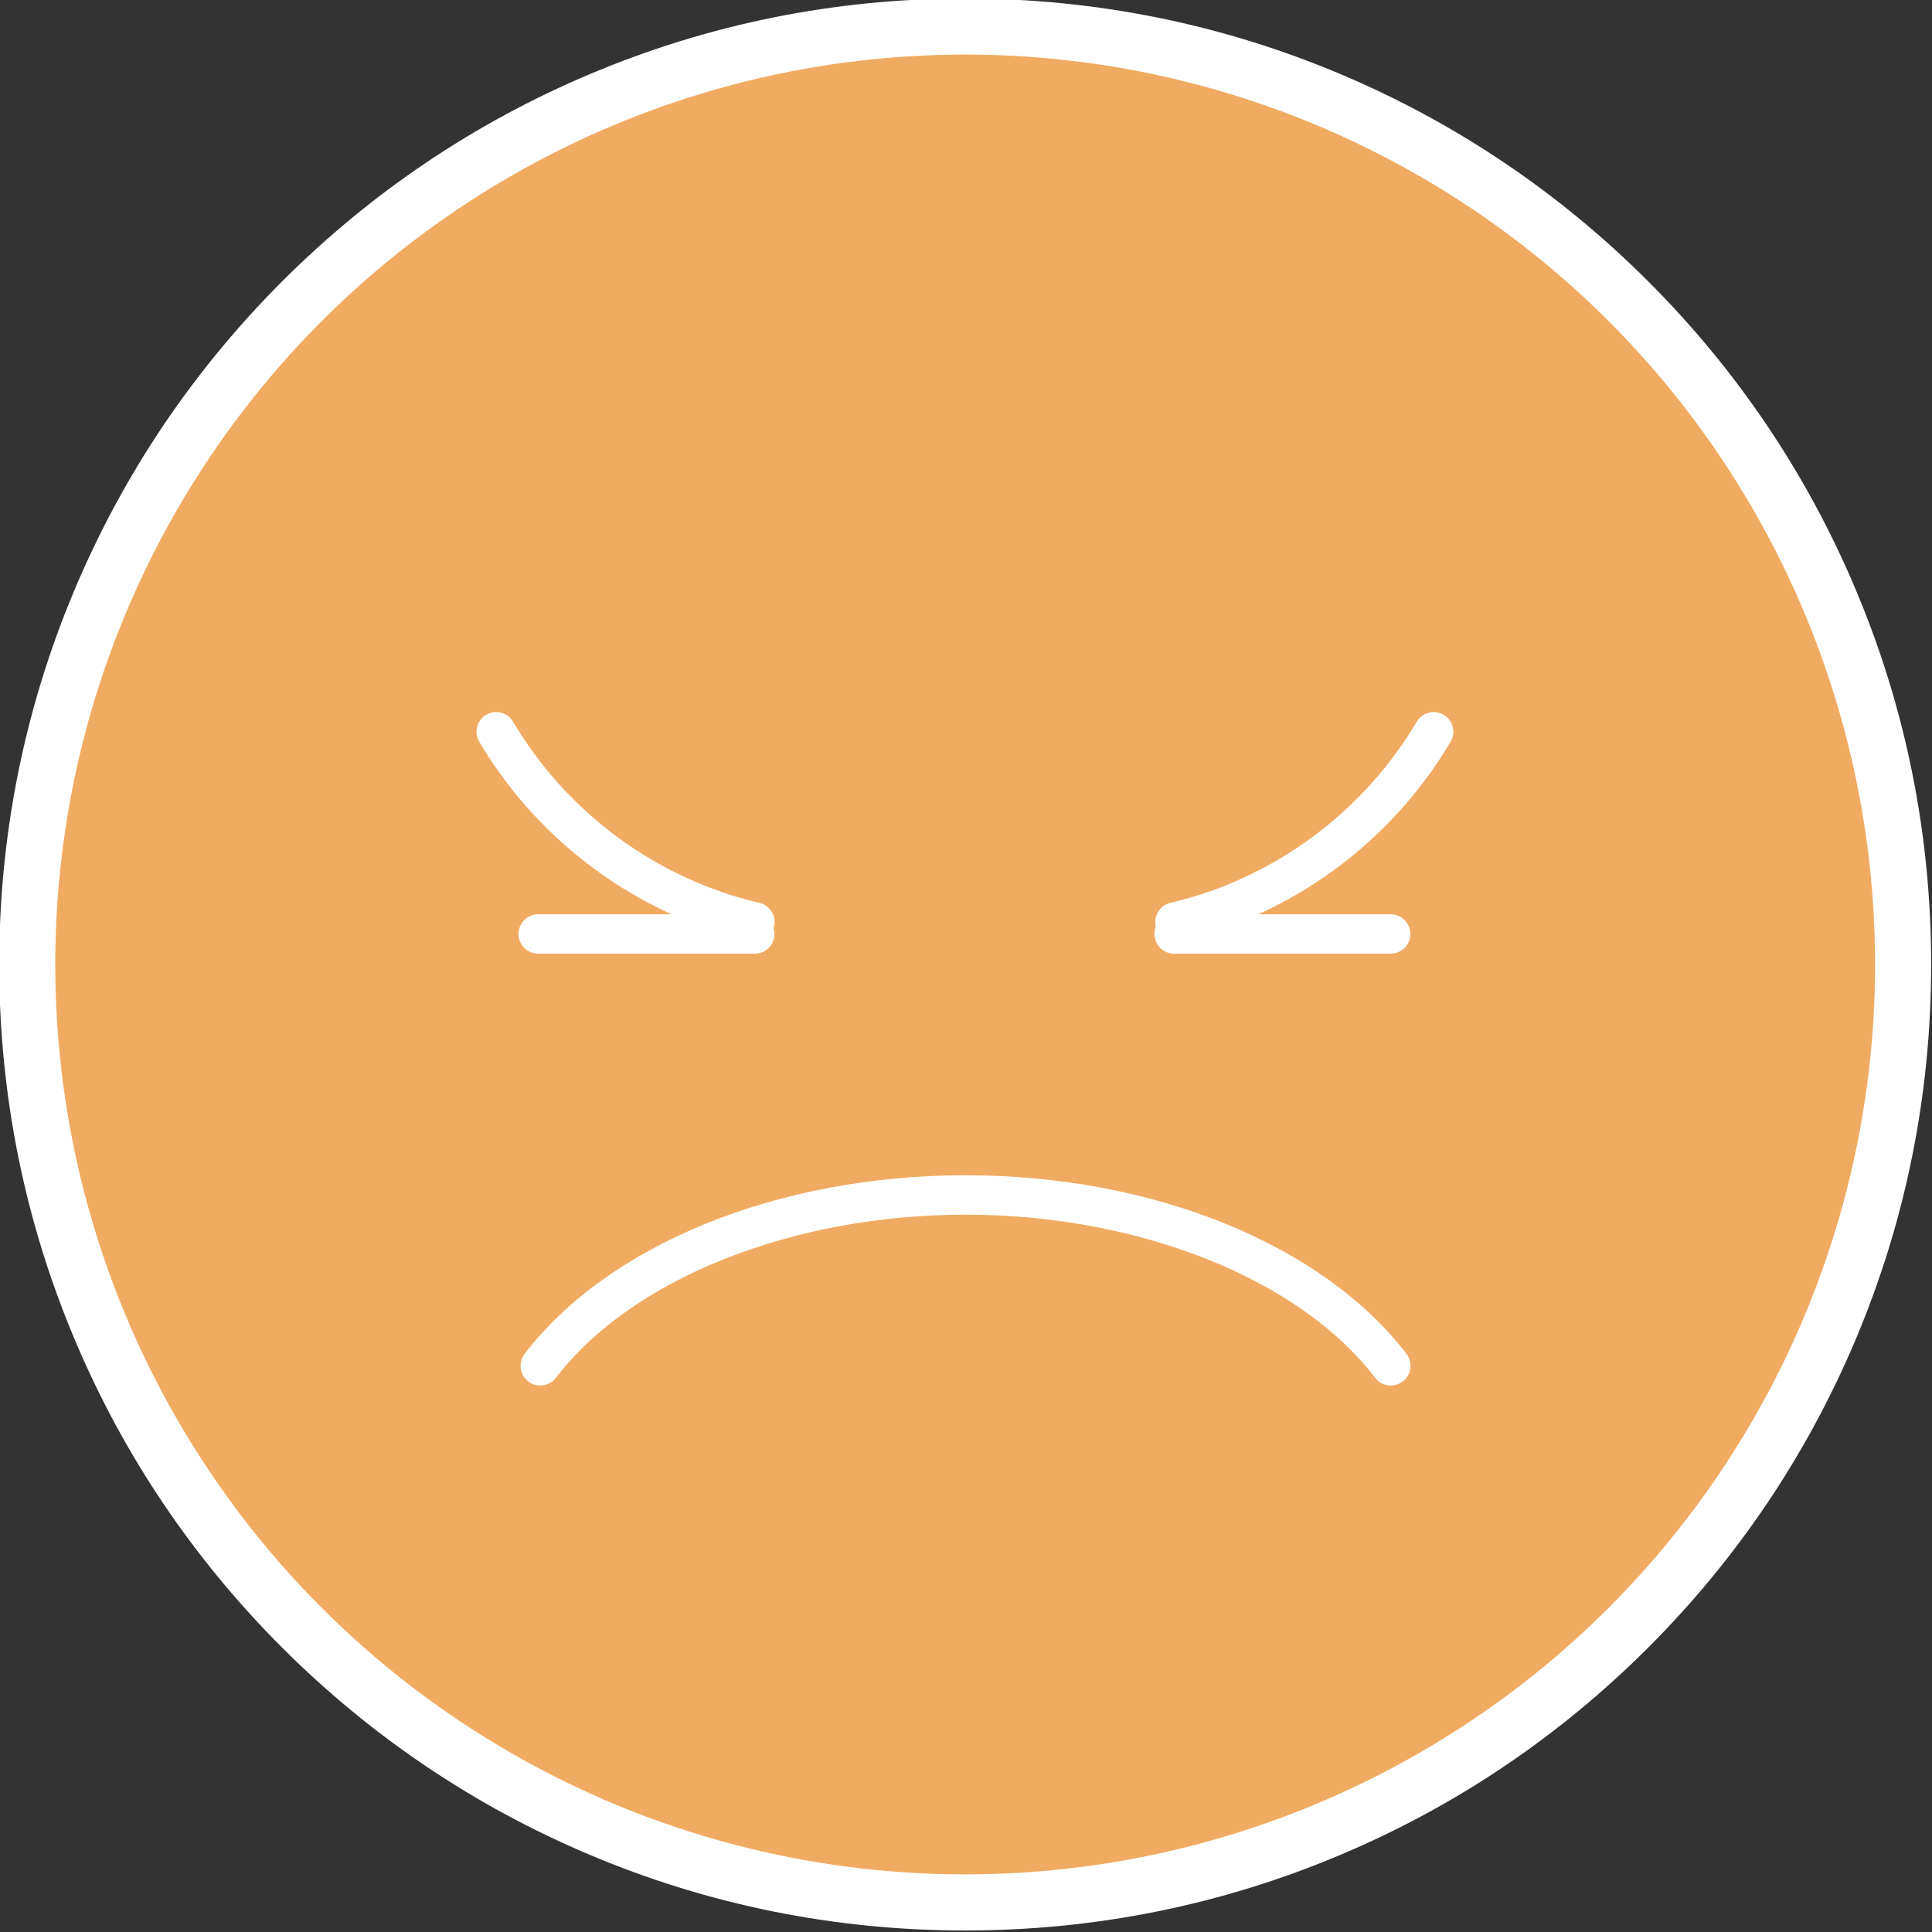 <?xml version="1.0" encoding="utf-8"?>
<!-- Generator: Adobe Illustrator 25.2.3, SVG Export Plug-In . SVG Version: 6.00 Build 0)  -->
<svg version="1.1" xmlns="http://www.w3.org/2000/svg" xmlns:xlink="http://www.w3.org/1999/xlink" x="0px" y="0px"
	 viewBox="0 0 435.91 435.91" style="enable-background:new 0 0 435.91 435.91;" xml:space="preserve">
<rect x="0" y="0" width="435.91" height="435.91" fill="#333333" stroke="none"/>
<style type="text/css">
	.st0{display:none;}
	.st1{display:inline;}
	.st2{fill:#FFFFFF;}
	.st3{fill:#B8E082;}
	.st4{fill:#86DBC7;}
	.st5{fill:#98E7ED;}
	.st6{fill:#89C9F0;}
	.st7{fill:#C19FE8;}
	.st8{fill:#FFD95E;}
	.st9{fill:#F0AB62;}
	.st10{fill:#B8D882;}
	.st11{fill:#5C7D38;}
	.st12{fill:#B58516;}
	.st13{fill:#BD6200;}
	.st14{fill:#298A91;}
	.st15{fill:#398A77;}
	.st16{fill:#1D82BF;}
	.st17{fill:#8B58C4;}
	.st18{fill:#FF8F75;}
	.st19{fill:#A84028;}
</style>
<g id="Layer_9" class="st0">
	<g class="st1">
		<path class="st2" d="M217.77,435.57c-29.42,0-57.96-5.76-84.84-17.13c-25.96-10.98-49.26-26.69-69.28-46.7
			c-20.01-20.01-35.73-43.32-46.7-69.28C5.58,275.57-0.18,247.03-0.18,217.61c0-29.42,5.76-57.96,17.13-84.84
			c10.98-25.96,26.69-49.26,46.7-69.28c20.01-20.01,43.32-35.73,69.28-46.7c26.88-11.37,55.42-17.13,84.84-17.13
			c29.42,0,57.96,5.76,84.84,17.13c25.96,10.98,49.26,26.69,69.28,46.7c20.01,20.01,35.73,43.32,46.7,69.28
			c11.37,26.88,17.13,55.42,17.13,84.84c0,29.42-5.76,57.96-17.13,84.84c-10.98,25.96-26.69,49.26-46.7,69.28
			c-20.01,20.01-43.32,35.73-69.28,46.7C275.74,429.8,247.19,435.57,217.77,435.57z"/>
		<circle class="st3" cx="217.77" cy="217.61" r="205.3"/>
		<path class="st2" d="M217.77,327.26c-28.11,0-53.41-11.72-66.03-30.6c-1.36-2.04-0.82-4.8,1.22-6.16c2.04-1.36,4.8-0.82,6.16,1.22
			c10.82,16.19,33.84,26.65,58.65,26.65c24.8,0,47.82-10.46,58.65-26.65c1.36-2.04,4.12-2.59,6.16-1.22
			c2.04,1.36,2.59,4.12,1.22,6.16C271.19,315.54,245.88,327.26,217.77,327.26z"/>
		<g>
			<g>
				<g>
					<path class="st2" d="M101.3,167.98c-0.77,0-1.55-0.2-2.26-0.62c-2.11-1.25-2.81-3.97-1.56-6.08
						c6.09-10.29,16.23-17.75,27.82-20.46c2.39-0.56,4.78,0.93,5.34,3.32c0.56,2.39-0.93,4.78-3.32,5.34
						c-9.25,2.16-17.34,8.11-22.2,16.33C104.3,167.2,102.82,167.98,101.3,167.98z"/>
				</g>
			</g>
			<g>
				<g>
					<path class="st2" d="M334.11,167.98c-1.52,0-3-0.78-3.83-2.18c-4.86-8.22-12.95-14.17-22.2-16.33
						c-2.39-0.56-3.87-2.95-3.32-5.34c0.56-2.39,2.95-3.87,5.34-3.32c11.6,2.71,21.74,10.17,27.82,20.46
						c1.25,2.11,0.55,4.84-1.56,6.08C335.66,167.78,334.88,167.98,334.11,167.98z"/>
				</g>
			</g>
		</g>
		<g>
			<circle class="st2" cx="134.99" cy="219.74" r="25.46"/>
			<circle class="st2" cx="300.85" cy="219.74" r="25.46"/>
		</g>
	</g>
</g>
<g id="Layer_10" class="st0">
	<g class="st1">
		<path class="st2" d="M217.77,435.57c-29.42,0-57.96-5.76-84.84-17.13c-25.96-10.98-49.26-26.69-69.28-46.7
			c-20.01-20.01-35.73-43.32-46.7-69.28C5.58,275.57-0.18,247.03-0.18,217.61c0-29.42,5.76-57.96,17.13-84.84
			c10.98-25.96,26.69-49.26,46.7-69.28c20.01-20.01,43.32-35.73,69.28-46.7c26.88-11.37,55.42-17.13,84.84-17.13
			s57.96,5.76,84.84,17.13c25.96,10.98,49.26,26.69,69.28,46.7c20.01,20.01,35.73,43.32,46.7,69.28
			c11.37,26.88,17.13,55.42,17.13,84.84c0,29.42-5.76,57.96-17.13,84.84c-10.98,25.96-26.69,49.26-46.7,69.28
			c-20.01,20.01-43.32,35.73-69.28,46.7C275.74,429.8,247.19,435.57,217.77,435.57z"/>
		<circle class="st4" cx="217.77" cy="217.61" r="205.3"/>
		<path class="st2" d="M149.37,284.54c-3.38,0-5.74,3.4-4.51,6.55c11.38,29.14,39.74,49.79,72.91,49.79s61.53-20.65,72.91-49.79
			c1.23-3.15-1.13-6.55-4.51-6.55H149.37z"/>
		<g>
			<g>
				<g>
					<path class="st2" d="M101.37,167.91c-0.77,0-1.55-0.2-2.26-0.62c-2.11-1.25-2.81-3.97-1.56-6.08
						c6.09-10.29,16.23-17.75,27.82-20.46c2.39-0.56,4.78,0.93,5.34,3.32s-0.93,4.78-3.32,5.34c-9.25,2.16-17.34,8.11-22.2,16.33
						C104.37,167.13,102.89,167.91,101.37,167.91z"/>
				</g>
			</g>
			<g>
				<g>
					<path class="st2" d="M334.18,167.91c-1.52,0-3-0.78-3.83-2.18c-4.86-8.22-12.95-14.17-22.2-16.33
						c-2.39-0.56-3.87-2.95-3.32-5.34c0.56-2.39,2.95-3.87,5.34-3.32c11.6,2.71,21.74,10.17,27.82,20.46
						c1.25,2.11,0.55,4.84-1.56,6.08C335.73,167.71,334.95,167.91,334.18,167.91z"/>
				</g>
			</g>
		</g>
		<path class="st2" d="M321.52,219.59c1.15-2.24,2-4.7,2.46-7.34c2.17-12.5-5.38-24.84-17.49-28.61
			c-13.89-4.33-28.46,3.79-32.19,17.71c-0.47,1.75-0.74,3.51-0.83,5.25c-0.13,2.4,1.44,4.56,3.76,5.19l38.51,10.32
			C318.01,222.71,320.44,221.68,321.52,219.59z"/>
		<path class="st2" d="M162.34,206.71c-0.12-2.52-0.62-5.07-1.54-7.59c-4.37-11.91-17.08-18.82-29.46-16.03
			c-14.19,3.2-22.75,17.51-19.02,31.43c0.47,1.75,1.11,3.41,1.9,4.96c1.09,2.14,3.53,3.24,5.85,2.61l38.51-10.32
			C160.86,211.17,162.46,209.07,162.34,206.71z"/>
	</g>
</g>
<g id="Layer_11" class="st0">
	<g class="st1">
		<path class="st2" d="M217.77,435.57c-29.42,0-57.96-5.76-84.84-17.13c-25.96-10.98-49.26-26.69-69.28-46.7
			c-20.01-20.01-35.73-43.32-46.7-69.28C5.58,275.57-0.18,247.03-0.18,217.61c0-29.42,5.76-57.96,17.13-84.84
			c10.98-25.96,26.69-49.26,46.7-69.28c20.01-20.01,43.32-35.73,69.28-46.7c26.88-11.37,55.42-17.13,84.84-17.13
			c29.42,0,57.96,5.76,84.84,17.13c25.96,10.98,49.26,26.69,69.28,46.7c20.01,20.01,35.73,43.32,46.7,69.28
			c11.37,26.88,17.13,55.42,17.13,84.84c0,29.42-5.76,57.96-17.13,84.84c-10.98,25.96-26.69,49.26-46.7,69.28
			c-20.01,20.01-43.32,35.73-69.28,46.7C275.74,429.8,247.19,435.57,217.77,435.57z"/>
		<circle class="st5" cx="217.77" cy="217.61" r="205.3"/>
		<g>
			
				<ellipse transform="matrix(0.924 -0.383 0.383 0.924 -73.794 68.351)" class="st2" cx="134.91" cy="219.67" rx="25.46" ry="25.46"/>
			
				<ellipse transform="matrix(0.924 -0.383 0.383 0.924 -61.169 131.823)" class="st2" cx="300.78" cy="219.67" rx="25.46" ry="25.46"/>
		</g>
		<path class="st2" d="M184.24,297.54c-3.51,0-5.81,3.68-4.25,6.83c6.87,13.92,21.21,23.5,37.79,23.5s30.92-9.58,37.79-23.5
			c1.55-3.14-0.75-6.83-4.25-6.83H184.24z"/>
		<g>
			<g>
				<path class="st2" d="M88.52,191.16c-0.49,0-0.98-0.08-1.46-0.25c-2.32-0.81-3.54-3.34-2.73-5.66
					c3.94-11.29,12.41-20.6,23.25-25.54c2.23-1.02,4.87-0.03,5.88,2.2c1.02,2.23,0.03,4.87-2.2,5.88
					c-8.64,3.94-15.4,11.37-18.55,20.38C92.08,190.01,90.36,191.16,88.52,191.16z"/>
			</g>
			<g>
				<path class="st2" d="M347.17,191.16c-1.84,0-3.56-1.15-4.19-2.98c-3.14-9.01-9.9-16.44-18.55-20.38
					c-2.23-1.02-3.22-3.65-2.2-5.88c1.02-2.23,3.65-3.22,5.88-2.2c10.84,4.94,19.31,14.25,23.25,25.54
					c0.81,2.32-0.41,4.85-2.73,5.66C348.15,191.08,347.65,191.16,347.17,191.16z"/>
			</g>
		</g>
	</g>
</g>
<g id="Layer_12" class="st0">
	<g class="st1">
		<path class="st2" d="M217.77,435.57c-29.42,0-57.96-5.76-84.84-17.13c-25.96-10.98-49.26-26.69-69.28-46.7
			c-20.01-20.01-35.73-43.32-46.7-69.28C5.58,275.57-0.18,247.03-0.18,217.61c0-29.42,5.76-57.96,17.13-84.84
			c10.98-25.96,26.69-49.26,46.7-69.28c20.01-20.01,43.32-35.73,69.28-46.7c26.88-11.37,55.42-17.13,84.84-17.13
			c29.42,0,57.96,5.76,84.84,17.13c25.96,10.98,49.26,26.69,69.28,46.7c20.01,20.01,35.73,43.32,46.7,69.28
			c11.37,26.88,17.13,55.42,17.13,84.84c0,29.42-5.76,57.96-17.13,84.84c-10.98,25.96-26.69,49.26-46.7,69.28
			c-20.01,20.01-43.32,35.73-69.28,46.7C275.74,429.8,247.19,435.57,217.77,435.57z"/>
		<circle class="st6" cx="217.77" cy="217.61" r="205.3"/>
		<g>
			<g>
				<g>
					<path class="st2" d="M101.19,177.24c-0.77,0-1.55-0.2-2.26-0.62c-2.11-1.25-2.81-3.97-1.56-6.08
						c6.09-10.29,16.23-17.75,27.82-20.46c2.39-0.56,4.78,0.93,5.34,3.32c0.56,2.39-0.93,4.78-3.32,5.34
						c-9.25,2.16-17.34,8.11-22.2,16.33C104.19,176.46,102.71,177.24,101.19,177.24z"/>
				</g>
			</g>
			<g>
				<g>
					<path class="st2" d="M334.01,177.24c-1.52,0-3-0.78-3.83-2.18c-4.86-8.22-12.95-14.17-22.2-16.33
						c-2.39-0.56-3.87-2.95-3.32-5.34c0.56-2.39,2.95-3.87,5.34-3.32c11.6,2.71,21.74,10.17,27.82,20.46
						c1.25,2.11,0.55,4.84-1.56,6.08C335.55,177.04,334.77,177.24,334.01,177.24z"/>
				</g>
			</g>
		</g>
		<g>
			<circle class="st2" cx="134.91" cy="219.67" r="25.46"/>
			<circle class="st2" cx="300.78" cy="219.67" r="25.46"/>
		</g>
		<ellipse class="st2" cx="217.47" cy="323.78" rx="29.99" ry="34.43"/>
	</g>
</g>
<g id="Layer_13" class="st0">
	<g class="st1">
		<path class="st2" d="M217.77,435.57c-29.42,0-57.96-5.76-84.84-17.13c-25.96-10.98-49.26-26.69-69.28-46.7
			c-20.01-20.01-35.73-43.32-46.7-69.28C5.58,275.57-0.18,247.03-0.18,217.61c0-29.42,5.76-57.96,17.13-84.84
			c10.98-25.96,26.69-49.26,46.7-69.28c20.01-20.01,43.32-35.73,69.28-46.7c26.88-11.37,55.42-17.13,84.84-17.13
			s57.96,5.76,84.84,17.13c25.96,10.98,49.26,26.69,69.28,46.7c20.01,20.01,35.73,43.32,46.7,69.28
			c11.37,26.88,17.13,55.42,17.13,84.84c0,29.42-5.76,57.96-17.13,84.84c-10.98,25.96-26.69,49.26-46.7,69.28
			c-20.01,20.01-43.32,35.73-69.28,46.7C275.74,429.8,247.19,435.57,217.77,435.57z"/>
		<circle class="st7" cx="217.77" cy="217.61" r="205.3"/>
		<path class="st2" d="M173.35,342.91c-24.83,0-36.22-31.08-17.16-46.98c16.68-13.92,38.15-22.29,61.58-22.29s44.9,8.37,61.58,22.29
			c19.06,15.9,7.67,46.98-17.16,46.98H173.35z"/>
		<g>
			<g>
				<g>
					<path class="st2" d="M101.37,143.92c-0.77,0-1.55-0.2-2.26-0.62c-2.11-1.25-2.81-3.97-1.56-6.08
						c6.08-10.29,16.23-17.75,27.82-20.46c2.39-0.56,4.78,0.93,5.34,3.32c0.56,2.39-0.93,4.78-3.32,5.34
						c-9.25,2.16-17.34,8.11-22.2,16.33C104.37,143.14,102.89,143.92,101.37,143.92z"/>
				</g>
			</g>
			<g>
				<g>
					<path class="st2" d="M334.18,143.92c-1.52,0-3-0.78-3.83-2.18c-4.86-8.22-12.95-14.17-22.2-16.33
						c-2.39-0.56-3.87-2.95-3.32-5.34c0.56-2.39,2.95-3.87,5.34-3.32c11.6,2.71,21.74,10.17,27.82,20.46
						c1.25,2.11,0.55,4.84-1.56,6.09C335.73,143.72,334.95,143.92,334.18,143.92z"/>
				</g>
			</g>
		</g>
		<g>
			<circle class="st2" cx="135.06" cy="195.68" r="25.46"/>
			<circle class="st2" cx="300.92" cy="195.68" r="25.46"/>
		</g>
	</g>
</g>
<g id="Layer_14" class="st0">
	<g class="st1">
		<path class="st2" d="M217.77,435.57c-29.42,0-57.96-5.76-84.84-17.13c-25.96-10.98-49.26-26.69-69.28-46.7
			c-20.01-20.01-35.73-43.32-46.7-69.28C5.58,275.57-0.18,247.03-0.18,217.61c0-29.42,5.76-57.96,17.13-84.84
			c10.98-25.96,26.69-49.26,46.7-69.28c20.01-20.01,43.32-35.73,69.28-46.7c26.88-11.37,55.42-17.13,84.84-17.13
			s57.96,5.76,84.84,17.13c25.96,10.98,49.26,26.69,69.28,46.7c20.01,20.01,35.73,43.32,46.7,69.28
			c11.37,26.88,17.13,55.42,17.13,84.84c0,29.42-5.76,57.96-17.13,84.84c-10.98,25.96-26.69,49.26-46.7,69.28
			c-20.01,20.01-43.32,35.73-69.28,46.7C275.74,429.8,247.19,435.57,217.77,435.57z"/>
		<circle class="st8" cx="217.77" cy="217.61" r="205.3"/>
		<path class="st2" d="M280.12,316.16c-1.43,0-2.84-0.69-3.7-1.97c-10.82-16.19-33.84-26.65-58.65-26.65s-47.82,10.46-58.65,26.65
			c-1.36,2.04-4.12,2.59-6.16,1.22c-2.04-1.36-2.59-4.12-1.22-6.16c12.62-18.87,37.92-30.6,66.03-30.6
			c28.11,0,53.41,11.72,66.03,30.6c1.36,2.04,0.82,4.8-1.22,6.16C281.82,315.91,280.96,316.16,280.12,316.16z"/>
		<g>
			<g>
				<g>
					<path class="st2" d="M126.32,140.7c0.77,0,1.55,0.2,2.26,0.62c2.11,1.25,2.81,3.97,1.56,6.08
						c-6.09,10.29-16.23,17.75-27.82,20.46c-2.39,0.56-4.78-0.93-5.34-3.32c-0.56-2.39,0.93-4.78,3.32-5.34
						c9.25-2.16,17.34-8.11,22.2-16.33C123.32,141.48,124.8,140.7,126.32,140.7z"/>
				</g>
			</g>
			<g>
				<g>
					<path class="st2" d="M309.09,140.7c1.52,0,3,0.78,3.83,2.18c4.86,8.22,12.95,14.17,22.2,16.33c2.39,0.56,3.87,2.95,3.32,5.34
						c-0.56,2.39-2.95,3.88-5.34,3.32c-11.6-2.71-21.74-10.17-27.82-20.46c-1.25-2.11-0.55-4.84,1.56-6.08
						C307.55,140.9,308.33,140.7,309.09,140.7z"/>
				</g>
			</g>
		</g>
		<path class="st2" d="M159.66,213.54c0.54-2.46,0.71-5.06,0.47-7.73c-1.14-12.64-11.63-22.6-24.31-23.11
			c-14.54-0.58-26.51,11.03-26.51,25.44c0,1.81,0.19,3.58,0.55,5.29c0.5,2.35,2.57,4.04,4.97,4.04h39.87
			C157.07,217.46,159.15,215.84,159.66,213.54z"/>
		<path class="st2" d="M325.52,213.54c0.54-2.46,0.71-5.06,0.47-7.73c-1.14-12.64-11.63-22.6-24.31-23.11
			c-14.54-0.58-26.51,11.03-26.51,25.44c0,1.81,0.19,3.58,0.55,5.29c0.5,2.35,2.57,4.04,4.97,4.04h39.87
			C322.93,217.46,325.02,215.84,325.52,213.54z"/>
	</g>
</g>
<g id="Layer_15">
	<g>
		<path class="st2" d="M217.77,435.57c-29.42,0-57.96-5.76-84.84-17.13c-25.96-10.98-49.26-26.69-69.28-46.7
			c-20.01-20.01-35.73-43.32-46.7-69.28C5.58,275.57-0.18,247.03-0.18,217.61c0-29.42,5.76-57.96,17.13-84.84
			c10.98-25.96,26.69-49.26,46.7-69.28c20.01-20.01,43.32-35.73,69.28-46.7c26.88-11.37,55.42-17.13,84.84-17.13
			c29.42,0,57.96,5.76,84.84,17.13c25.96,10.98,49.26,26.69,69.28,46.7c20.01,20.01,35.73,43.32,46.7,69.28
			c11.37,26.88,17.13,55.42,17.13,84.84c0,29.42-5.76,57.96-17.13,84.84c-10.98,25.96-26.69,49.26-46.7,69.28
			c-20.01,20.01-43.32,35.73-69.28,46.7C275.74,429.8,247.19,435.57,217.77,435.57z"/>
		<circle class="st9" cx="217.77" cy="217.61" r="205.3"/>
		<path class="st2" d="M313.79,312.61c-1.34,0-2.66-0.6-3.53-1.75c-17.08-22.36-53.36-36.8-92.41-36.8s-75.33,14.45-92.41,36.8
			c-1.49,1.95-4.28,2.32-6.23,0.83c-1.95-1.49-2.32-4.28-0.83-6.23c9.18-12.02,23.21-22.13,40.58-29.25
			c17.62-7.22,37.99-11.04,58.9-11.04c20.91,0,41.28,3.82,58.9,11.04c17.36,7.12,31.39,17.23,40.58,29.25
			c1.49,1.95,1.12,4.74-0.83,6.23C315.68,312.31,314.73,312.6,313.79,312.61z"/>
		<g>
			<g>
				<g>
					<g>
						<path class="st2" d="M170.33,212.47c-0.33,0-0.67-0.04-1.01-0.12c-25.5-5.96-47.8-22.36-61.19-44.99
							c-1.25-2.11-0.55-4.84,1.56-6.08c2.11-1.25,4.84-0.55,6.08,1.56c12.16,20.56,32.41,35.46,55.56,40.86
							c2.39,0.56,3.87,2.95,3.32,5.34C174.18,211.08,172.35,212.47,170.33,212.47z"/>
					</g>
				</g>
			</g>
			<g>
				<g>
					<g>
						<path class="st2" d="M265.09,212.47c-2.02,0-3.84-1.38-4.32-3.43c-0.56-2.39,0.93-4.78,3.32-5.34
							c23.15-5.41,43.4-20.3,55.56-40.86c1.25-2.11,3.97-2.81,6.08-1.56c2.11,1.25,2.81,3.97,1.56,6.08
							c-13.38,22.64-35.68,39.04-61.19,44.99C265.76,212.43,265.42,212.47,265.09,212.47z"/>
					</g>
				</g>
			</g>
		</g>
		<path class="st2" d="M170.3,215.17h-48.87c-2.45,0-4.44-1.99-4.44-4.44c0-2.45,1.99-4.44,4.44-4.44h48.87
			c2.45,0,4.44,1.99,4.44,4.44C174.74,213.18,172.75,215.17,170.3,215.17z"/>
		<path class="st2" d="M313.78,215.17h-48.87c-2.45,0-4.44-1.99-4.44-4.44c0-2.45,1.99-4.44,4.44-4.44h48.87
			c2.45,0,4.44,1.99,4.44,4.44C318.23,213.18,316.24,215.17,313.78,215.17z"/>
	</g>
</g>
<g id="Layer_1" class="st0">
	<g class="st1">
		<path class="st2" d="M217.96,435.91c-29.42,0-57.96-5.76-84.84-17.13c-25.96-10.98-49.26-26.69-69.28-46.7
			c-20.01-20.01-35.73-43.32-46.7-69.28C5.76,275.92,0,247.38,0,217.96c0-29.42,5.76-57.96,17.13-84.84
			c10.98-25.96,26.69-49.26,46.7-69.28c20.01-20.01,43.32-35.73,69.28-46.7C159.99,5.76,188.54,0,217.96,0
			c29.42,0,57.96,5.76,84.84,17.13c25.96,10.98,49.26,26.69,69.28,46.7c20.01,20.01,35.73,43.32,46.7,69.28
			c11.37,26.88,17.13,55.42,17.13,84.84c0,29.42-5.76,57.96-17.13,84.84c-10.98,25.96-26.69,49.26-46.7,69.28
			c-20.01,20.01-43.32,35.73-69.28,46.7C275.92,430.15,247.38,435.91,217.96,435.91z"/>
		<circle class="st10" cx="217.96" cy="217.96" r="205.3"/>
		<path class="st11" d="M217.96,327.61c-28.11,0-53.41-11.72-66.03-30.6c-1.36-2.04-0.82-4.8,1.22-6.16
			c2.04-1.36,4.8-0.82,6.16,1.22c10.82,16.19,33.84,26.65,58.65,26.65c24.8,0,47.82-10.46,58.65-26.65
			c1.36-2.04,4.12-2.59,6.16-1.22c2.04,1.36,2.59,4.12,1.22,6.16C271.37,315.89,246.07,327.61,217.96,327.61z"/>
		<g>
			<g>
				<g>
					<path class="st11" d="M101.48,168.33c-0.77,0-1.55-0.2-2.26-0.62c-2.11-1.25-2.81-3.97-1.56-6.08
						c6.09-10.29,16.23-17.75,27.82-20.46c2.39-0.56,4.78,0.93,5.34,3.32c0.56,2.39-0.93,4.78-3.32,5.34
						c-9.25,2.16-17.34,8.11-22.2,16.33C104.48,167.55,103,168.33,101.48,168.33z"/>
				</g>
			</g>
			<g>
				<g>
					<path class="st11" d="M334.3,168.33c-1.52,0-3-0.78-3.83-2.18c-4.86-8.22-12.95-14.17-22.2-16.33
						c-2.39-0.56-3.87-2.95-3.32-5.34c0.56-2.39,2.95-3.87,5.34-3.32c11.6,2.71,21.74,10.17,27.82,20.46
						c1.25,2.11,0.55,4.84-1.56,6.08C335.84,168.13,335.06,168.33,334.3,168.33z"/>
				</g>
			</g>
		</g>
		<g>
			<circle class="st11" cx="135.17" cy="220.09" r="25.46"/>
			<circle class="st11" cx="301.03" cy="220.09" r="25.46"/>
		</g>
	</g>
</g>
<g id="Layer_2" class="st0">
	<g class="st1">
		<path class="st2" d="M217.77,435.57c-29.42,0-57.96-5.76-84.84-17.13c-25.96-10.98-49.26-26.69-69.28-46.7
			c-20.01-20.01-35.73-43.32-46.7-69.28C5.58,275.57-0.18,247.03-0.18,217.61c0-29.42,5.76-57.96,17.13-84.84
			c10.98-25.96,26.69-49.26,46.7-69.28c20.01-20.01,43.32-35.73,69.28-46.7c26.88-11.37,55.42-17.13,84.84-17.13
			s57.96,5.76,84.84,17.13c25.96,10.98,49.26,26.69,69.28,46.7c20.01,20.01,35.73,43.32,46.7,69.28
			c11.37,26.88,17.13,55.42,17.13,84.84c0,29.42-5.76,57.96-17.13,84.84c-10.98,25.96-26.69,49.26-46.7,69.28
			c-20.01,20.01-43.32,35.73-69.28,46.7C275.74,429.8,247.19,435.57,217.77,435.57z"/>
		<circle class="st8" cx="217.77" cy="217.61" r="205.3"/>
		<path class="st12" d="M149.37,284.54c-3.38,0-5.74,3.4-4.51,6.55c11.38,29.14,39.74,49.79,72.91,49.79s61.53-20.65,72.91-49.79
			c1.23-3.15-1.13-6.55-4.51-6.55H149.37z"/>
		<g>
			<g>
				<g>
					<path class="st12" d="M101.37,167.91c-0.77,0-1.55-0.2-2.26-0.62c-2.11-1.25-2.81-3.97-1.56-6.08
						c6.09-10.29,16.23-17.75,27.82-20.46c2.39-0.56,4.78,0.93,5.34,3.32s-0.93,4.78-3.32,5.34c-9.25,2.16-17.34,8.11-22.2,16.33
						C104.37,167.13,102.89,167.91,101.37,167.91z"/>
				</g>
			</g>
			<g>
				<g>
					<path class="st12" d="M334.18,167.91c-1.52,0-3-0.78-3.83-2.18c-4.86-8.22-12.95-14.17-22.2-16.33
						c-2.39-0.56-3.87-2.95-3.32-5.34c0.56-2.39,2.95-3.87,5.34-3.32c11.6,2.71,21.74,10.17,27.82,20.46
						c1.25,2.11,0.55,4.84-1.56,6.08C335.73,167.71,334.95,167.91,334.18,167.91z"/>
				</g>
			</g>
		</g>
		<path class="st12" d="M321.52,219.59c1.15-2.24,2-4.7,2.46-7.34c2.17-12.5-5.38-24.84-17.49-28.61
			c-13.89-4.33-28.46,3.79-32.19,17.71c-0.47,1.75-0.74,3.51-0.83,5.25c-0.13,2.4,1.44,4.56,3.76,5.19l38.51,10.32
			C318.01,222.71,320.44,221.68,321.52,219.59z"/>
		<path class="st12" d="M162.34,206.71c-0.12-2.52-0.62-5.07-1.54-7.59c-4.37-11.91-17.08-18.82-29.46-16.03
			c-14.19,3.2-22.75,17.51-19.02,31.43c0.47,1.75,1.11,3.41,1.9,4.96c1.09,2.14,3.53,3.24,5.85,2.61l38.51-10.32
			C160.86,211.17,162.46,209.07,162.34,206.71z"/>
	</g>
</g>
<g id="Layer_3" class="st0">
	<g class="st1">
		<path class="st2" d="M217.77,435.57c-29.42,0-57.96-5.76-84.84-17.13c-25.96-10.98-49.26-26.69-69.28-46.7
			c-20.01-20.01-35.73-43.32-46.7-69.28C5.58,275.57-0.18,247.03-0.18,217.61c0-29.42,5.76-57.96,17.13-84.84
			c10.98-25.96,26.69-49.26,46.7-69.28c20.01-20.01,43.32-35.73,69.28-46.7c26.88-11.37,55.42-17.13,84.84-17.13
			c29.42,0,57.96,5.76,84.84,17.13c25.96,10.98,49.26,26.69,69.28,46.7c20.01,20.01,35.73,43.32,46.7,69.28
			c11.37,26.88,17.13,55.42,17.13,84.84c0,29.42-5.76,57.96-17.13,84.84c-10.98,25.96-26.69,49.26-46.7,69.28
			c-20.01,20.01-43.32,35.73-69.28,46.7C275.74,429.8,247.19,435.57,217.77,435.57z"/>
		<circle class="st9" cx="217.77" cy="217.61" r="205.3"/>
		<g>
			
				<ellipse transform="matrix(0.924 -0.383 0.383 0.924 -73.794 68.351)" class="st13" cx="134.91" cy="219.67" rx="25.46" ry="25.46"/>
			
				<ellipse transform="matrix(0.924 -0.383 0.383 0.924 -61.169 131.823)" class="st13" cx="300.78" cy="219.67" rx="25.46" ry="25.46"/>
		</g>
		<path class="st13" d="M184.24,297.54c-3.51,0-5.81,3.68-4.25,6.83c6.87,13.92,21.21,23.5,37.79,23.5s30.92-9.58,37.79-23.5
			c1.55-3.14-0.75-6.83-4.25-6.83H184.24z"/>
		<g>
			<g>
				<path class="st13" d="M88.52,191.16c-0.49,0-0.98-0.08-1.46-0.25c-2.32-0.81-3.54-3.34-2.73-5.66
					c3.94-11.29,12.41-20.6,23.25-25.54c2.23-1.02,4.87-0.03,5.88,2.2c1.02,2.23,0.03,4.87-2.2,5.88
					c-8.64,3.94-15.4,11.37-18.55,20.38C92.08,190.01,90.36,191.16,88.52,191.16z"/>
			</g>
			<g>
				<path class="st13" d="M347.17,191.16c-1.84,0-3.56-1.15-4.19-2.98c-3.14-9.01-9.9-16.44-18.55-20.38
					c-2.23-1.02-3.22-3.65-2.2-5.88c1.02-2.23,3.65-3.22,5.88-2.2c10.84,4.94,19.31,14.25,23.25,25.54
					c0.81,2.32-0.41,4.85-2.73,5.66C348.15,191.08,347.65,191.16,347.17,191.16z"/>
			</g>
		</g>
	</g>
</g>
<g id="Layer_4" class="st0">
	<g class="st1">
		<path class="st2" d="M217.77,435.57c-29.42,0-57.96-5.76-84.84-17.13c-25.96-10.98-49.26-26.69-69.28-46.7
			c-20.01-20.01-35.73-43.32-46.7-69.28C5.58,275.57-0.18,247.03-0.18,217.61c0-29.42,5.76-57.96,17.13-84.84
			c10.98-25.96,26.69-49.26,46.7-69.28c20.01-20.01,43.32-35.73,69.28-46.7c26.88-11.37,55.42-17.13,84.84-17.13
			c29.42,0,57.96,5.76,84.84,17.13c25.96,10.98,49.26,26.69,69.28,46.7c20.01,20.01,35.73,43.32,46.7,69.28
			c11.37,26.88,17.13,55.42,17.13,84.84c0,29.42-5.76,57.96-17.13,84.84c-10.98,25.96-26.69,49.26-46.7,69.28
			c-20.01,20.01-43.32,35.73-69.28,46.7C275.74,429.8,247.19,435.57,217.77,435.57z"/>
		<circle class="st5" cx="217.77" cy="217.61" r="205.3"/>
		<g>
			<g>
				<g>
					<path class="st14" d="M101.19,177.24c-0.77,0-1.55-0.2-2.26-0.62c-2.11-1.25-2.81-3.97-1.56-6.08
						c6.09-10.29,16.23-17.75,27.82-20.46c2.39-0.56,4.78,0.93,5.34,3.32c0.56,2.39-0.93,4.78-3.32,5.34
						c-9.25,2.16-17.34,8.11-22.2,16.33C104.19,176.46,102.71,177.24,101.19,177.24z"/>
				</g>
			</g>
			<g>
				<g>
					<path class="st14" d="M334.01,177.24c-1.52,0-3-0.78-3.83-2.18c-4.86-8.22-12.95-14.17-22.2-16.33
						c-2.39-0.56-3.87-2.95-3.32-5.34c0.56-2.39,2.95-3.87,5.34-3.32c11.6,2.71,21.74,10.17,27.82,20.46
						c1.25,2.11,0.55,4.84-1.56,6.08C335.55,177.04,334.77,177.24,334.01,177.24z"/>
				</g>
			</g>
		</g>
		<g>
			<circle class="st14" cx="134.91" cy="219.67" r="25.46"/>
			<circle class="st14" cx="300.78" cy="219.67" r="25.46"/>
		</g>
		<ellipse class="st14" cx="217.47" cy="323.78" rx="29.99" ry="34.43"/>
	</g>
</g>
<g id="Layer_5" class="st0">
	<g class="st1">
		<path class="st2" d="M217.77,435.57c-29.42,0-57.96-5.76-84.84-17.13c-25.96-10.98-49.26-26.69-69.28-46.7
			c-20.01-20.01-35.73-43.32-46.7-69.28C5.58,275.57-0.18,247.03-0.18,217.61c0-29.42,5.76-57.96,17.13-84.84
			c10.98-25.96,26.69-49.26,46.7-69.28c20.01-20.01,43.32-35.73,69.28-46.7c26.88-11.37,55.42-17.13,84.84-17.13
			s57.96,5.76,84.84,17.13c25.96,10.98,49.26,26.69,69.28,46.7c20.01,20.01,35.73,43.32,46.7,69.28
			c11.37,26.88,17.13,55.42,17.13,84.84c0,29.42-5.76,57.96-17.13,84.84c-10.98,25.96-26.69,49.26-46.7,69.28
			c-20.01,20.01-43.32,35.73-69.28,46.7C275.74,429.8,247.19,435.57,217.77,435.57z"/>
		<circle class="st4" cx="217.77" cy="217.61" r="205.3"/>
		<path class="st15" d="M173.35,342.91c-24.83,0-36.22-31.08-17.16-46.98c16.68-13.92,38.15-22.29,61.58-22.29
			s44.9,8.37,61.58,22.29c19.06,15.9,7.67,46.98-17.16,46.98H173.35z"/>
		<g>
			<g>
				<g>
					<path class="st15" d="M101.37,143.92c-0.77,0-1.55-0.2-2.26-0.62c-2.11-1.25-2.81-3.97-1.56-6.08
						c6.08-10.29,16.23-17.75,27.82-20.46c2.39-0.56,4.78,0.93,5.34,3.32c0.56,2.39-0.93,4.78-3.32,5.34
						c-9.25,2.16-17.34,8.11-22.2,16.33C104.37,143.14,102.89,143.92,101.37,143.92z"/>
				</g>
			</g>
			<g>
				<g>
					<path class="st15" d="M334.18,143.92c-1.52,0-3-0.78-3.83-2.18c-4.86-8.22-12.95-14.17-22.2-16.33
						c-2.39-0.56-3.87-2.95-3.32-5.34c0.56-2.39,2.95-3.87,5.34-3.32c11.6,2.71,21.74,10.17,27.82,20.46
						c1.25,2.11,0.55,4.84-1.56,6.09C335.73,143.72,334.95,143.92,334.18,143.92z"/>
				</g>
			</g>
		</g>
		<g>
			<circle class="st15" cx="135.06" cy="195.68" r="25.46"/>
			<circle class="st15" cx="300.92" cy="195.68" r="25.46"/>
		</g>
	</g>
</g>
<g id="Layer_6" class="st0">
	<g class="st1">
		<path class="st2" d="M217.77,435.57c-29.42,0-57.96-5.76-84.84-17.13c-25.96-10.98-49.26-26.69-69.28-46.7
			c-20.01-20.01-35.73-43.32-46.7-69.28C5.58,275.57-0.18,247.03-0.18,217.61c0-29.42,5.76-57.96,17.13-84.84
			c10.98-25.96,26.69-49.26,46.7-69.28c20.01-20.01,43.32-35.73,69.28-46.7c26.88-11.37,55.42-17.13,84.84-17.13
			s57.96,5.76,84.84,17.13c25.96,10.98,49.26,26.69,69.28,46.7c20.01,20.01,35.73,43.32,46.7,69.28
			c11.37,26.88,17.13,55.42,17.13,84.84c0,29.42-5.76,57.96-17.13,84.84c-10.98,25.96-26.69,49.26-46.7,69.28
			c-20.01,20.01-43.32,35.73-69.28,46.7C275.74,429.8,247.19,435.57,217.77,435.57z"/>
		<circle class="st6" cx="217.77" cy="217.61" r="205.3"/>
		<path class="st16" d="M280.12,316.16c-1.43,0-2.84-0.69-3.7-1.97c-10.82-16.19-33.84-26.65-58.65-26.65s-47.82,10.46-58.65,26.65
			c-1.36,2.04-4.12,2.59-6.16,1.22c-2.04-1.36-2.59-4.12-1.22-6.16c12.62-18.87,37.92-30.6,66.03-30.6
			c28.11,0,53.41,11.72,66.03,30.6c1.36,2.04,0.82,4.8-1.22,6.16C281.82,315.91,280.96,316.16,280.12,316.16z"/>
		<g>
			<g>
				<g>
					<path class="st16" d="M126.32,140.7c0.77,0,1.55,0.2,2.26,0.62c2.11,1.25,2.81,3.97,1.56,6.08
						c-6.09,10.29-16.23,17.75-27.82,20.46c-2.39,0.56-4.78-0.93-5.34-3.32c-0.56-2.39,0.93-4.78,3.32-5.34
						c9.25-2.16,17.34-8.11,22.2-16.33C123.32,141.48,124.8,140.7,126.32,140.7z"/>
				</g>
			</g>
			<g>
				<g>
					<path class="st16" d="M309.09,140.7c1.52,0,3,0.78,3.83,2.18c4.86,8.22,12.95,14.17,22.2,16.33c2.39,0.56,3.87,2.95,3.32,5.34
						c-0.56,2.39-2.95,3.88-5.34,3.32c-11.6-2.71-21.74-10.17-27.82-20.46c-1.25-2.11-0.55-4.84,1.56-6.08
						C307.55,140.9,308.33,140.7,309.09,140.7z"/>
				</g>
			</g>
		</g>
		<path class="st16" d="M159.66,213.54c0.54-2.46,0.71-5.06,0.47-7.73c-1.14-12.64-11.63-22.6-24.31-23.11
			c-14.54-0.58-26.51,11.03-26.51,25.44c0,1.81,0.19,3.58,0.55,5.29c0.5,2.35,2.57,4.04,4.97,4.04h39.87
			C157.07,217.46,159.15,215.84,159.66,213.54z"/>
		<path class="st16" d="M325.52,213.54c0.54-2.46,0.71-5.06,0.47-7.73c-1.14-12.64-11.63-22.6-24.31-23.11
			c-14.54-0.58-26.51,11.03-26.51,25.44c0,1.81,0.19,3.58,0.55,5.29c0.5,2.35,2.57,4.04,4.97,4.04h39.87
			C322.93,217.46,325.02,215.84,325.52,213.54z"/>
	</g>
</g>
<g id="Layer_7" class="st0">
	<g class="st1">
		<path class="st2" d="M217.77,435.57c-29.42,0-57.96-5.76-84.84-17.13c-25.96-10.98-49.26-26.69-69.28-46.7
			c-20.01-20.01-35.73-43.32-46.7-69.28C5.58,275.57-0.18,247.03-0.18,217.61c0-29.42,5.76-57.96,17.13-84.84
			c10.98-25.96,26.69-49.26,46.7-69.28c20.01-20.01,43.32-35.73,69.28-46.7c26.88-11.37,55.42-17.13,84.84-17.13
			c29.42,0,57.96,5.76,84.84,17.13c25.96,10.98,49.26,26.69,69.28,46.7c20.01,20.01,35.73,43.32,46.7,69.28
			c11.37,26.88,17.13,55.42,17.13,84.84c0,29.42-5.76,57.96-17.13,84.84c-10.98,25.96-26.69,49.26-46.7,69.28
			c-20.01,20.01-43.32,35.73-69.28,46.7C275.74,429.8,247.19,435.57,217.77,435.57z"/>
		<circle class="st7" cx="217.77" cy="217.61" r="205.3"/>
		<path class="st17" d="M313.79,312.61c-1.34,0-2.66-0.6-3.53-1.75c-17.08-22.36-53.36-36.8-92.41-36.8s-75.33,14.45-92.41,36.8
			c-1.49,1.95-4.28,2.32-6.23,0.83c-1.95-1.49-2.32-4.28-0.83-6.23c9.18-12.02,23.21-22.13,40.58-29.25
			c17.62-7.22,37.99-11.04,58.9-11.04c20.91,0,41.28,3.82,58.9,11.04c17.36,7.12,31.39,17.23,40.58,29.25
			c1.49,1.95,1.12,4.74-0.83,6.23C315.68,312.31,314.73,312.6,313.79,312.61z"/>
		<g>
			<g>
				<g>
					<g>
						<path class="st17" d="M170.33,212.47c-0.33,0-0.67-0.04-1.01-0.12c-25.5-5.96-47.8-22.36-61.19-44.99
							c-1.25-2.11-0.55-4.84,1.56-6.08c2.11-1.25,4.84-0.55,6.08,1.56c12.16,20.56,32.41,35.46,55.56,40.86
							c2.39,0.56,3.87,2.95,3.32,5.34C174.18,211.08,172.35,212.47,170.33,212.47z"/>
					</g>
				</g>
			</g>
			<g>
				<g>
					<g>
						<path class="st17" d="M265.09,212.47c-2.02,0-3.84-1.38-4.32-3.43c-0.56-2.39,0.93-4.78,3.32-5.34
							c23.15-5.41,43.4-20.3,55.56-40.86c1.25-2.11,3.97-2.81,6.08-1.56c2.11,1.25,2.81,3.97,1.56,6.08
							c-13.38,22.64-35.68,39.04-61.19,44.99C265.76,212.43,265.42,212.47,265.09,212.47z"/>
					</g>
				</g>
			</g>
		</g>
		<path class="st17" d="M170.3,215.17h-48.87c-2.45,0-4.44-1.99-4.44-4.44c0-2.45,1.99-4.44,4.44-4.44h48.87
			c2.45,0,4.44,1.99,4.44,4.44C174.74,213.18,172.75,215.17,170.3,215.17z"/>
		<path class="st17" d="M313.78,215.17h-48.87c-2.45,0-4.44-1.99-4.44-4.44c0-2.45,1.99-4.44,4.44-4.44h48.87
			c2.45,0,4.44,1.99,4.44,4.44C318.23,213.18,316.24,215.17,313.78,215.17z"/>
	</g>
</g>
<g id="Layer_8" class="st0">
	<g class="st1">
		<path class="st2" d="M217.77,435.57c-29.42,0-57.96-5.76-84.84-17.13c-25.96-10.98-49.26-26.69-69.28-46.7
			c-20.01-20.01-35.73-43.32-46.7-69.28C5.58,275.57-0.18,247.03-0.18,217.61s5.76-57.96,17.13-84.84
			c10.98-25.96,26.69-49.26,46.7-69.28c20.01-20.01,43.32-35.73,69.28-46.7c26.88-11.37,55.42-17.13,84.84-17.13
			s57.96,5.76,84.84,17.13c25.96,10.98,49.26,26.69,69.28,46.7c20.01,20.01,35.73,43.32,46.7,69.28
			c11.37,26.88,17.13,55.42,17.13,84.84s-5.76,57.96-17.13,84.84c-10.98,25.96-26.69,49.26-46.7,69.28
			c-20.01,20.01-43.32,35.73-69.28,46.7C275.74,429.8,247.19,435.57,217.77,435.57z"/>
		<circle class="st18" cx="217.77" cy="217.61" r="205.3"/>
		<g>
			<g>
				<g>
					<g>
						<path class="st19" d="M170.4,212.47c-0.33,0-0.67-0.04-1.01-0.12c-25.5-5.96-47.8-22.36-61.19-44.99
							c-1.25-2.11-0.55-4.84,1.56-6.08c2.11-1.25,4.84-0.55,6.08,1.56c12.16,20.56,32.41,35.46,55.56,40.86
							c2.39,0.56,3.87,2.95,3.32,5.34C174.24,211.08,172.41,212.47,170.4,212.47z"/>
					</g>
				</g>
			</g>
			<g>
				<g>
					<g>
						<path class="st19" d="M265.15,212.47c-2.02,0-3.84-1.38-4.32-3.43c-0.56-2.39,0.93-4.78,3.32-5.34
							c23.15-5.41,43.4-20.3,55.56-40.86c1.25-2.11,3.97-2.81,6.08-1.56c2.11,1.25,2.81,3.97,1.56,6.08
							c-13.38,22.64-35.69,39.04-61.19,44.99C265.82,212.43,265.48,212.47,265.15,212.47z"/>
					</g>
				</g>
			</g>
		</g>
		<path class="st19" d="M280.12,316.16c-1.43,0-2.84-0.69-3.7-1.97c-10.82-16.19-33.84-26.65-58.65-26.65
			c-24.8,0-47.82,10.46-58.65,26.65c-1.36,2.04-4.12,2.59-6.16,1.22c-2.04-1.36-2.59-4.12-1.22-6.16
			c12.62-18.87,37.92-30.6,66.03-30.6c28.11,0,53.41,11.72,66.03,30.6c1.36,2.04,0.82,4.8-1.22,6.16
			C281.82,315.91,280.96,316.16,280.12,316.16z"/>
		<g>
			<path class="st19" d="M267.17,211.39c0.61,2.44,1.6,4.85,3,7.14c6.62,10.82,20.44,15.1,32.03,9.94
				c13.29-5.92,18.87-21.64,12.49-34.55c-0.8-1.63-1.76-3.13-2.84-4.49c-1.49-1.89-4.09-2.48-6.25-1.42l-35.74,17.67
				C267.75,206.73,266.6,209.1,267.17,211.39z"/>
			<path class="st19" d="M168.37,211.39c-0.61,2.44-1.6,4.85-3,7.14c-6.62,10.82-20.44,15.1-32.03,9.94
				c-13.29-5.92-18.87-21.64-12.49-34.55c0.8-1.63,1.76-3.13,2.84-4.49c1.49-1.89,4.09-2.48,6.25-1.42l35.74,17.67
				C167.79,206.73,168.94,209.1,168.37,211.39z"/>
		</g>
	</g>
</g>
</svg>

